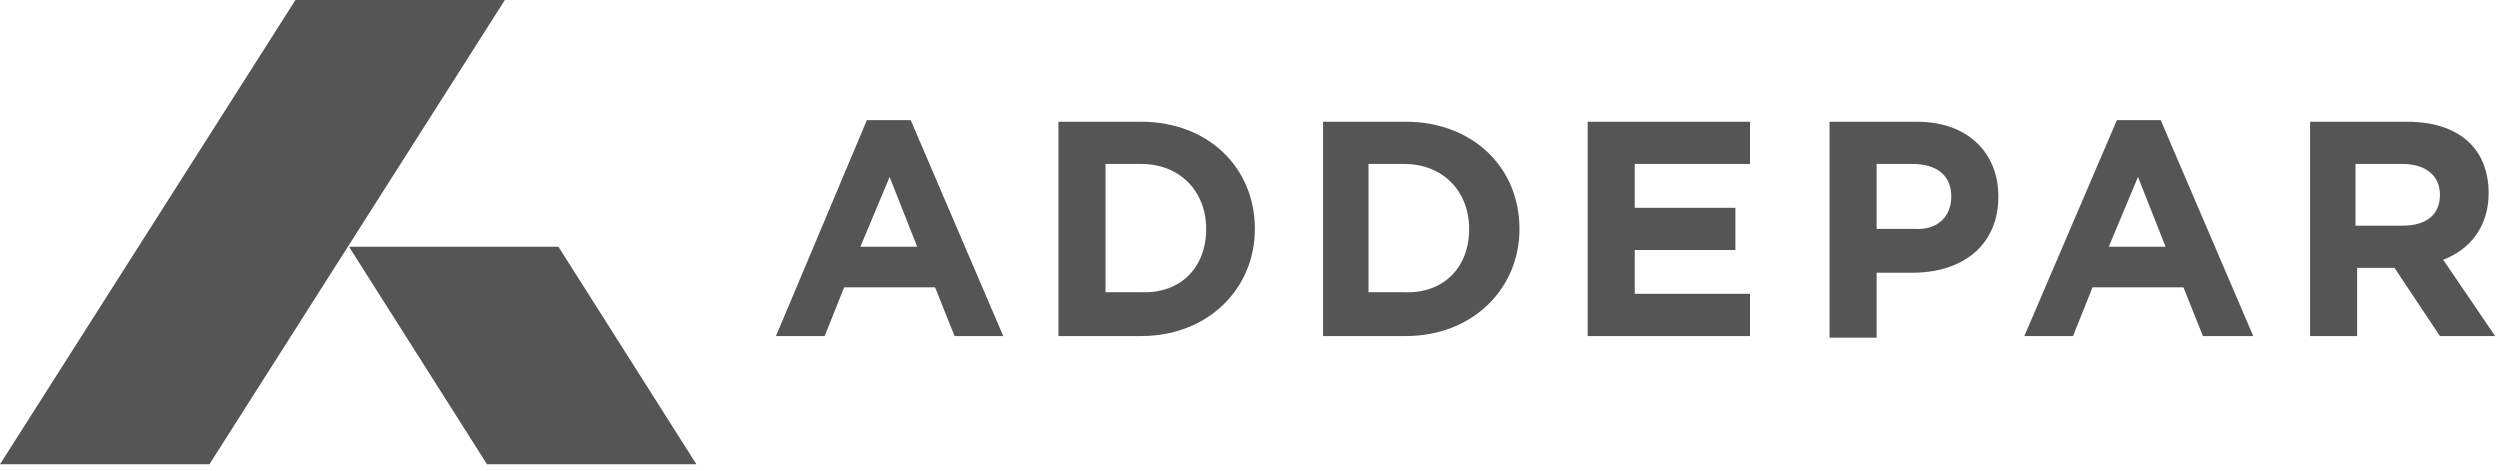 <?xml version="1.0" encoding="UTF-8"?>
<svg width="154px" height="29px" viewBox="0 0 154 29" version="1.1" xmlns="http://www.w3.org/2000/svg" xmlns:xlink="http://www.w3.org/1999/xlink">
    <title>789D9AE4-98F3-469A-A35A-F2F58F888945@1x</title>
    <g id="Symbols" stroke="none" stroke-width="1" fill="none" fill-rule="evenodd">
        <g id="2021-/-sponsor-grid" transform="translate(-823, -194)" fill="#555555" fill-rule="nonzero">
            <g id="sponsors" transform="translate(0, 1)">
                <g id="row-3" transform="translate(112, 186)">
                    <g id="addepar" transform="translate(711, 7)">
                        <path d="M58.8,20.7 L57.6,17.7 L52,17.7 L50.8,20.7 L47.8,20.7 L53.4,7.4 L56.1,7.4 L61.8,20.7 L58.8,20.7 L58.8,20.7 Z M54.8,10.9 L53,15.2 L56.5,15.2 L54.8,10.9 Z M70.3,20.7 L65.2,20.7 L65.2,7.5 L70.3,7.5 C74.4,7.5 77.3,10.3 77.3,14.1 C77.3,17.8 74.4,20.7 70.3,20.7 M74.3,14.1 C74.3,11.8 72.7,10.1 70.3,10.1 L68.1,10.1 L68.1,18 L70.3,18 C72.7,18.1 74.3,16.5 74.3,14.1 Z M86.6,20.7 L81.5,20.7 L81.5,7.5 L86.6,7.5 C90.7,7.5 93.6,10.3 93.6,14.1 C93.6,17.8 90.7,20.7 86.6,20.7 M90.5,14.1 C90.5,11.8 88.9,10.1 86.5,10.1 L84.3,10.1 L84.3,18 L86.5,18 C88.9,18.1 90.5,16.5 90.5,14.1 Z M97.8,20.7 L97.8,7.5 L107.8,7.5 L107.8,10.1 L100.7,10.1 L100.7,12.8 L106.9,12.8 L106.9,15.4 L100.7,15.4 L100.7,18.1 L107.8,18.1 L107.8,20.7 L97.8,20.7 Z M117.8,16.8 L115.6,16.8 L115.6,20.8 L112.7,20.8 L112.7,7.5 L118.1,7.5 C121.2,7.5 123.1,9.4 123.1,12.1 C123.1,15.2 120.8,16.8 117.8,16.8 M120.2,12.1 C120.2,10.8 119.3,10.1 117.8,10.1 L115.6,10.1 L115.6,14.1 L117.9,14.1 C119.4,14.2 120.2,13.3 120.2,12.1 L120.2,12.1 Z M135.7,20.7 L134.5,17.7 L128.9,17.7 L127.7,20.7 L124.7,20.7 L130.4,7.4 L133.1,7.4 L138.8,20.7 L135.7,20.7 Z M131.7,10.9 L129.9,15.2 L133.4,15.2 L131.7,10.9 Z M150.3,20.7 L147.5,16.5 L145.2,16.5 L145.2,20.7 L142.3,20.7 L142.3,7.5 L148.3,7.5 C151.4,7.5 153.3,9.1 153.3,11.9 C153.3,14 152.1,15.4 150.5,16 L153.7,20.7 L150.3,20.7 L150.3,20.7 Z M150.3,12 C150.3,10.8 149.4,10.1 148,10.1 L145.1,10.1 L145.1,13.9 L148,13.9 C149.5,13.9 150.3,13.2 150.3,12 L150.3,12 Z M12.9,28.6 L0,28.6 L18.2,0 L31.1,0 L12.9,28.6 Z M30,28.6 L42.9,28.6 L34.4,15.2 L21.5,15.2 L30,28.6 Z" id="Shape"></path>
                    </g>
                </g>
            </g>
        </g>
    </g>
</svg>
